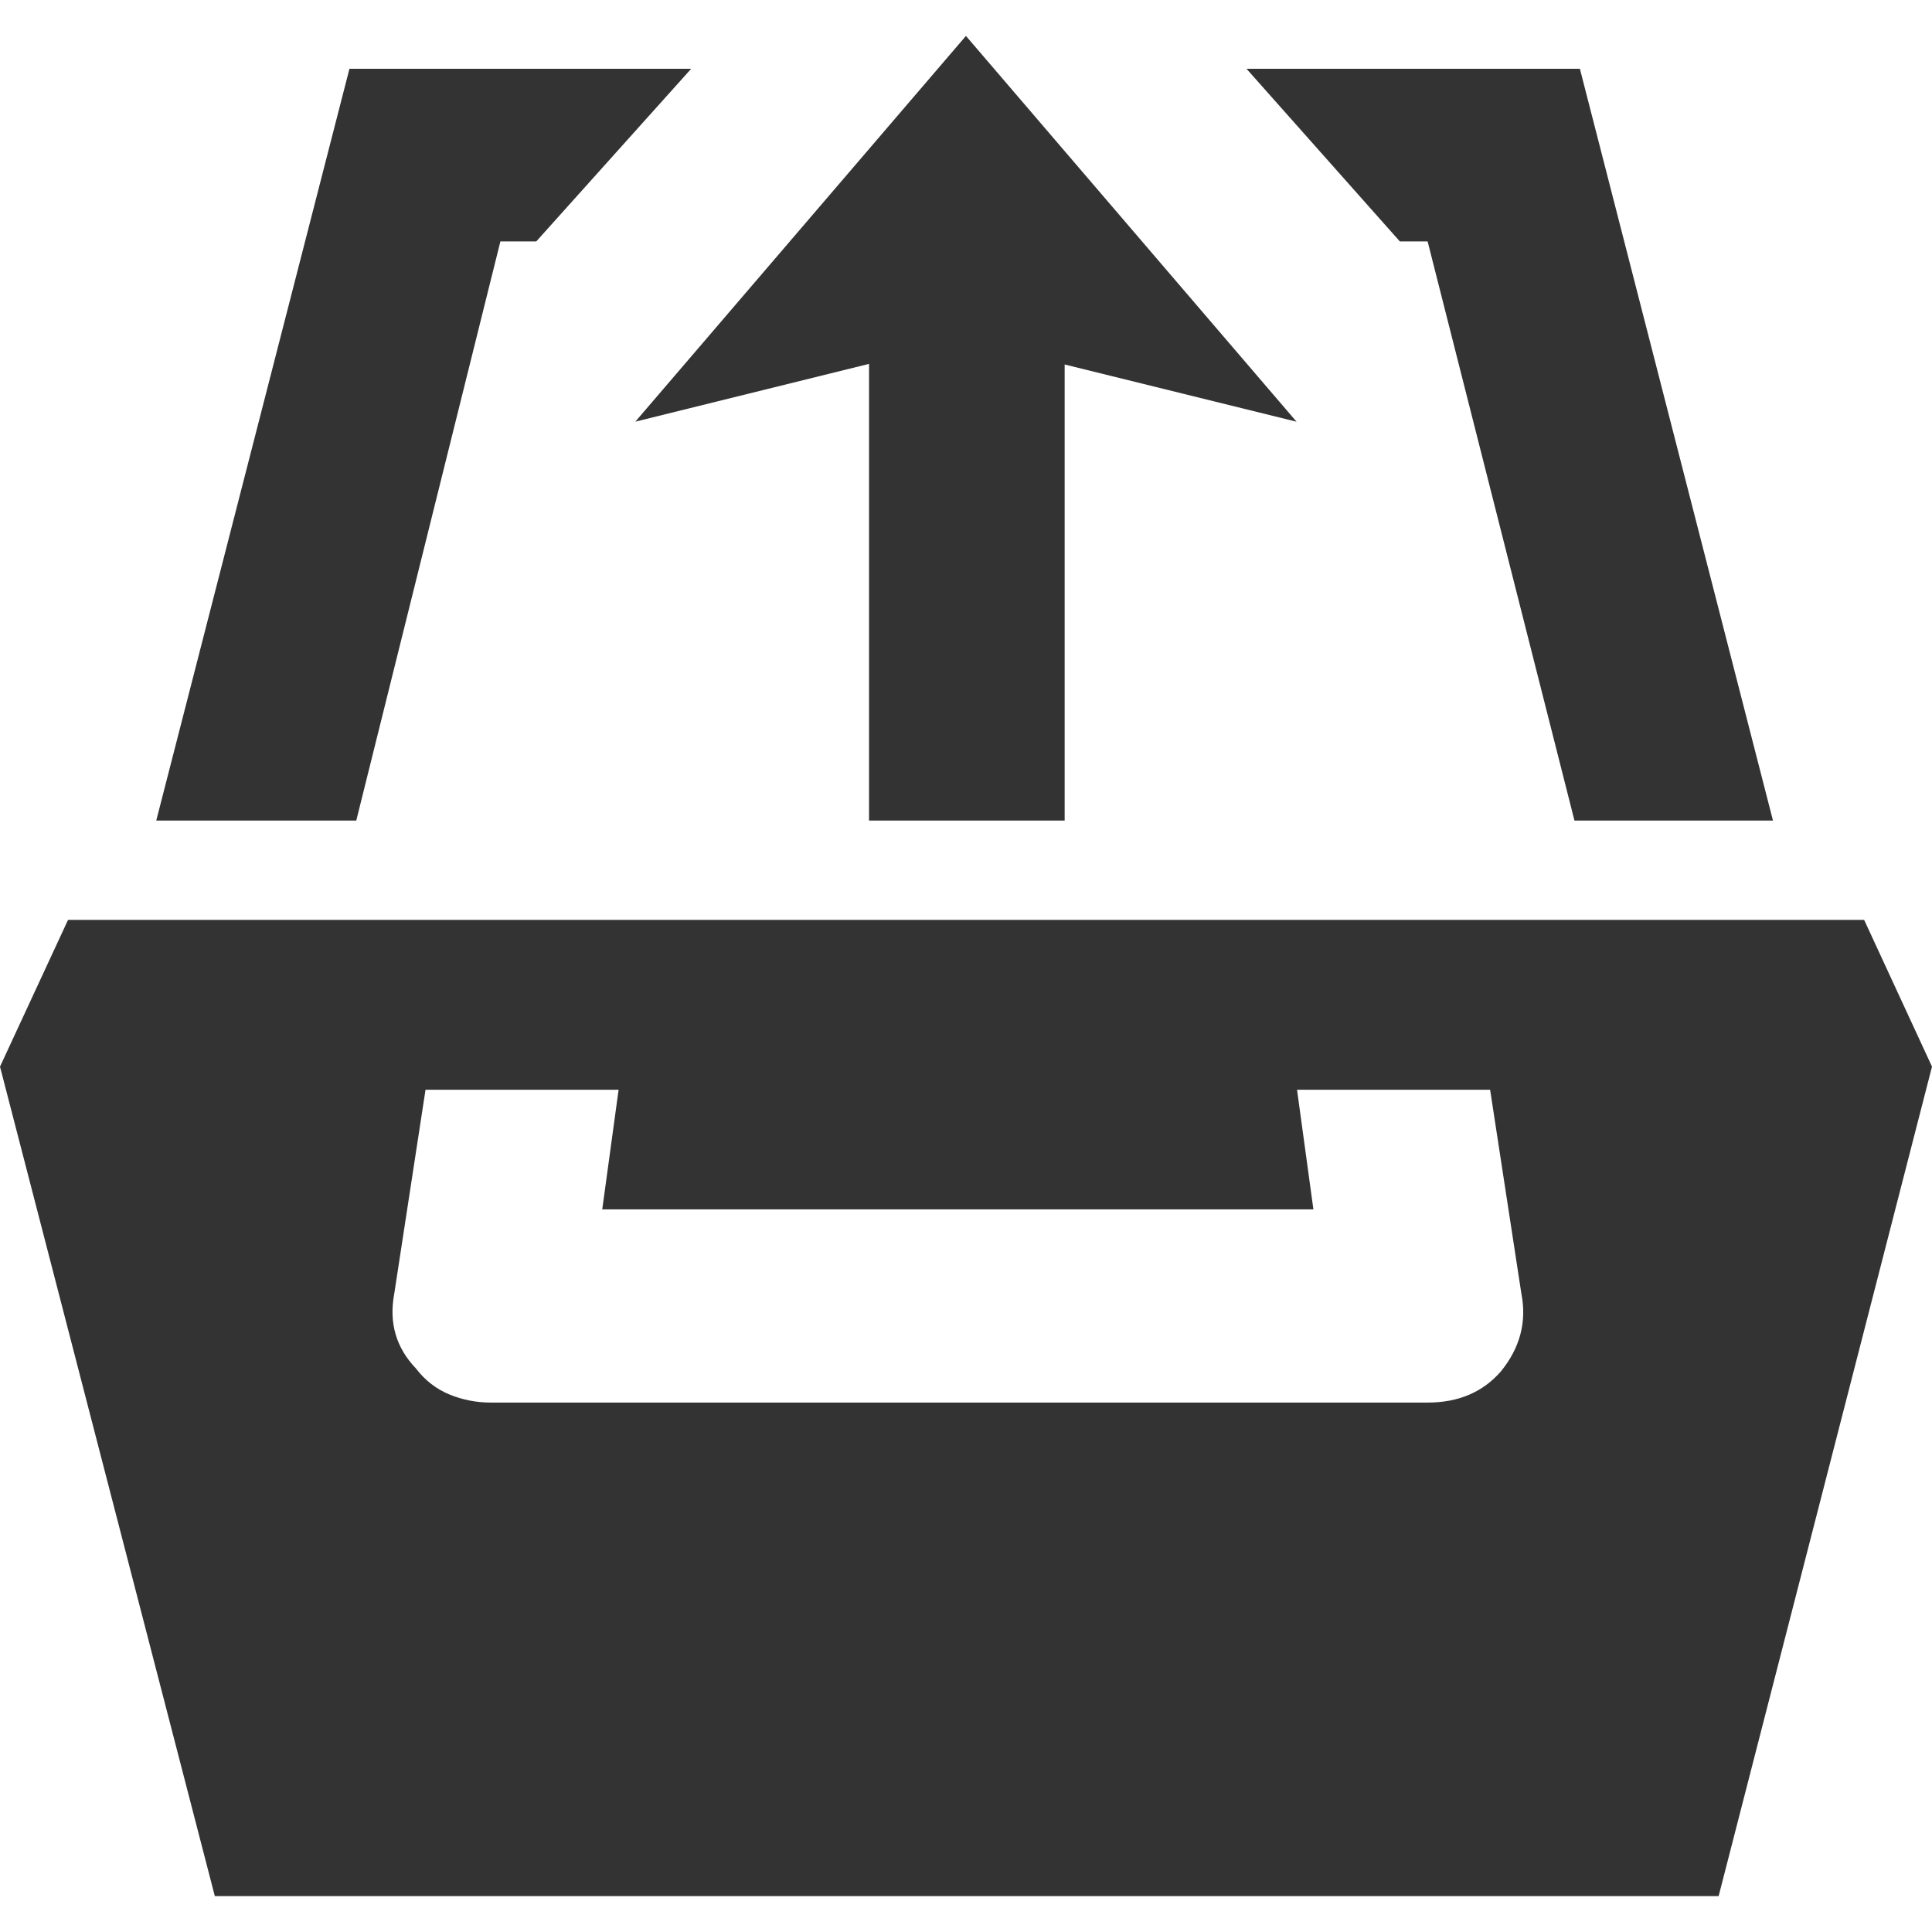 <?xml version="1.0" encoding="utf-8"?>
<!-- Generator: Adobe Illustrator 21.1.0, SVG Export Plug-In . SVG Version: 6.00 Build 0)  -->
<svg version="1.1" id="Layer_1" xmlns="http://www.w3.org/2000/svg" xmlns:xlink="http://www.w3.org/1999/xlink" x="0px" y="0px"
	 viewBox="0 0 32 32" style="enable-background:new 0 0 32 32;" xml:space="preserve" width="32px" height="32px" fill="#333">
<style type="text/css">
	.primary{fill:#333333;}
</style>
<g>
	<polygon class="primary" points="23.186,3.999 23.646,3.999 26.078,13.591 29.366,13.591 26.168,1.139 20.646,1.139"/>
	<polygon class="primary" points="8.288,3.999 8.882,3.999 11.448,1.139 5.788,1.139 2.588,13.591 5.901,13.591"/>
	<path class="primary" d="M30.876,15.236H1.127L0,17.667l3.558,13.738h24.908L32,17.667L30.876,15.236z M24.862,22.712
		c-0.301,0.347-0.706,0.519-1.216,0.519H8.129c-0.239,0-0.469-0.045-0.687-0.135c-0.217-0.09-0.402-0.233-0.552-0.429
		c-0.331-0.346-0.45-0.758-0.36-1.239l0.518-3.378h3.198l-0.271,1.981h11.779l-0.271-1.981h3.198l0.518,3.378
		C25.29,21.894,25.177,22.322,24.862,22.712z"/>
	<polygon class="primary" points="10.523,6.984 14.394,6.027 14.394,13.591 17.634,13.591 17.634,6.037 21.475,6.985 15.999,0.595"/>
</g>
</svg>
